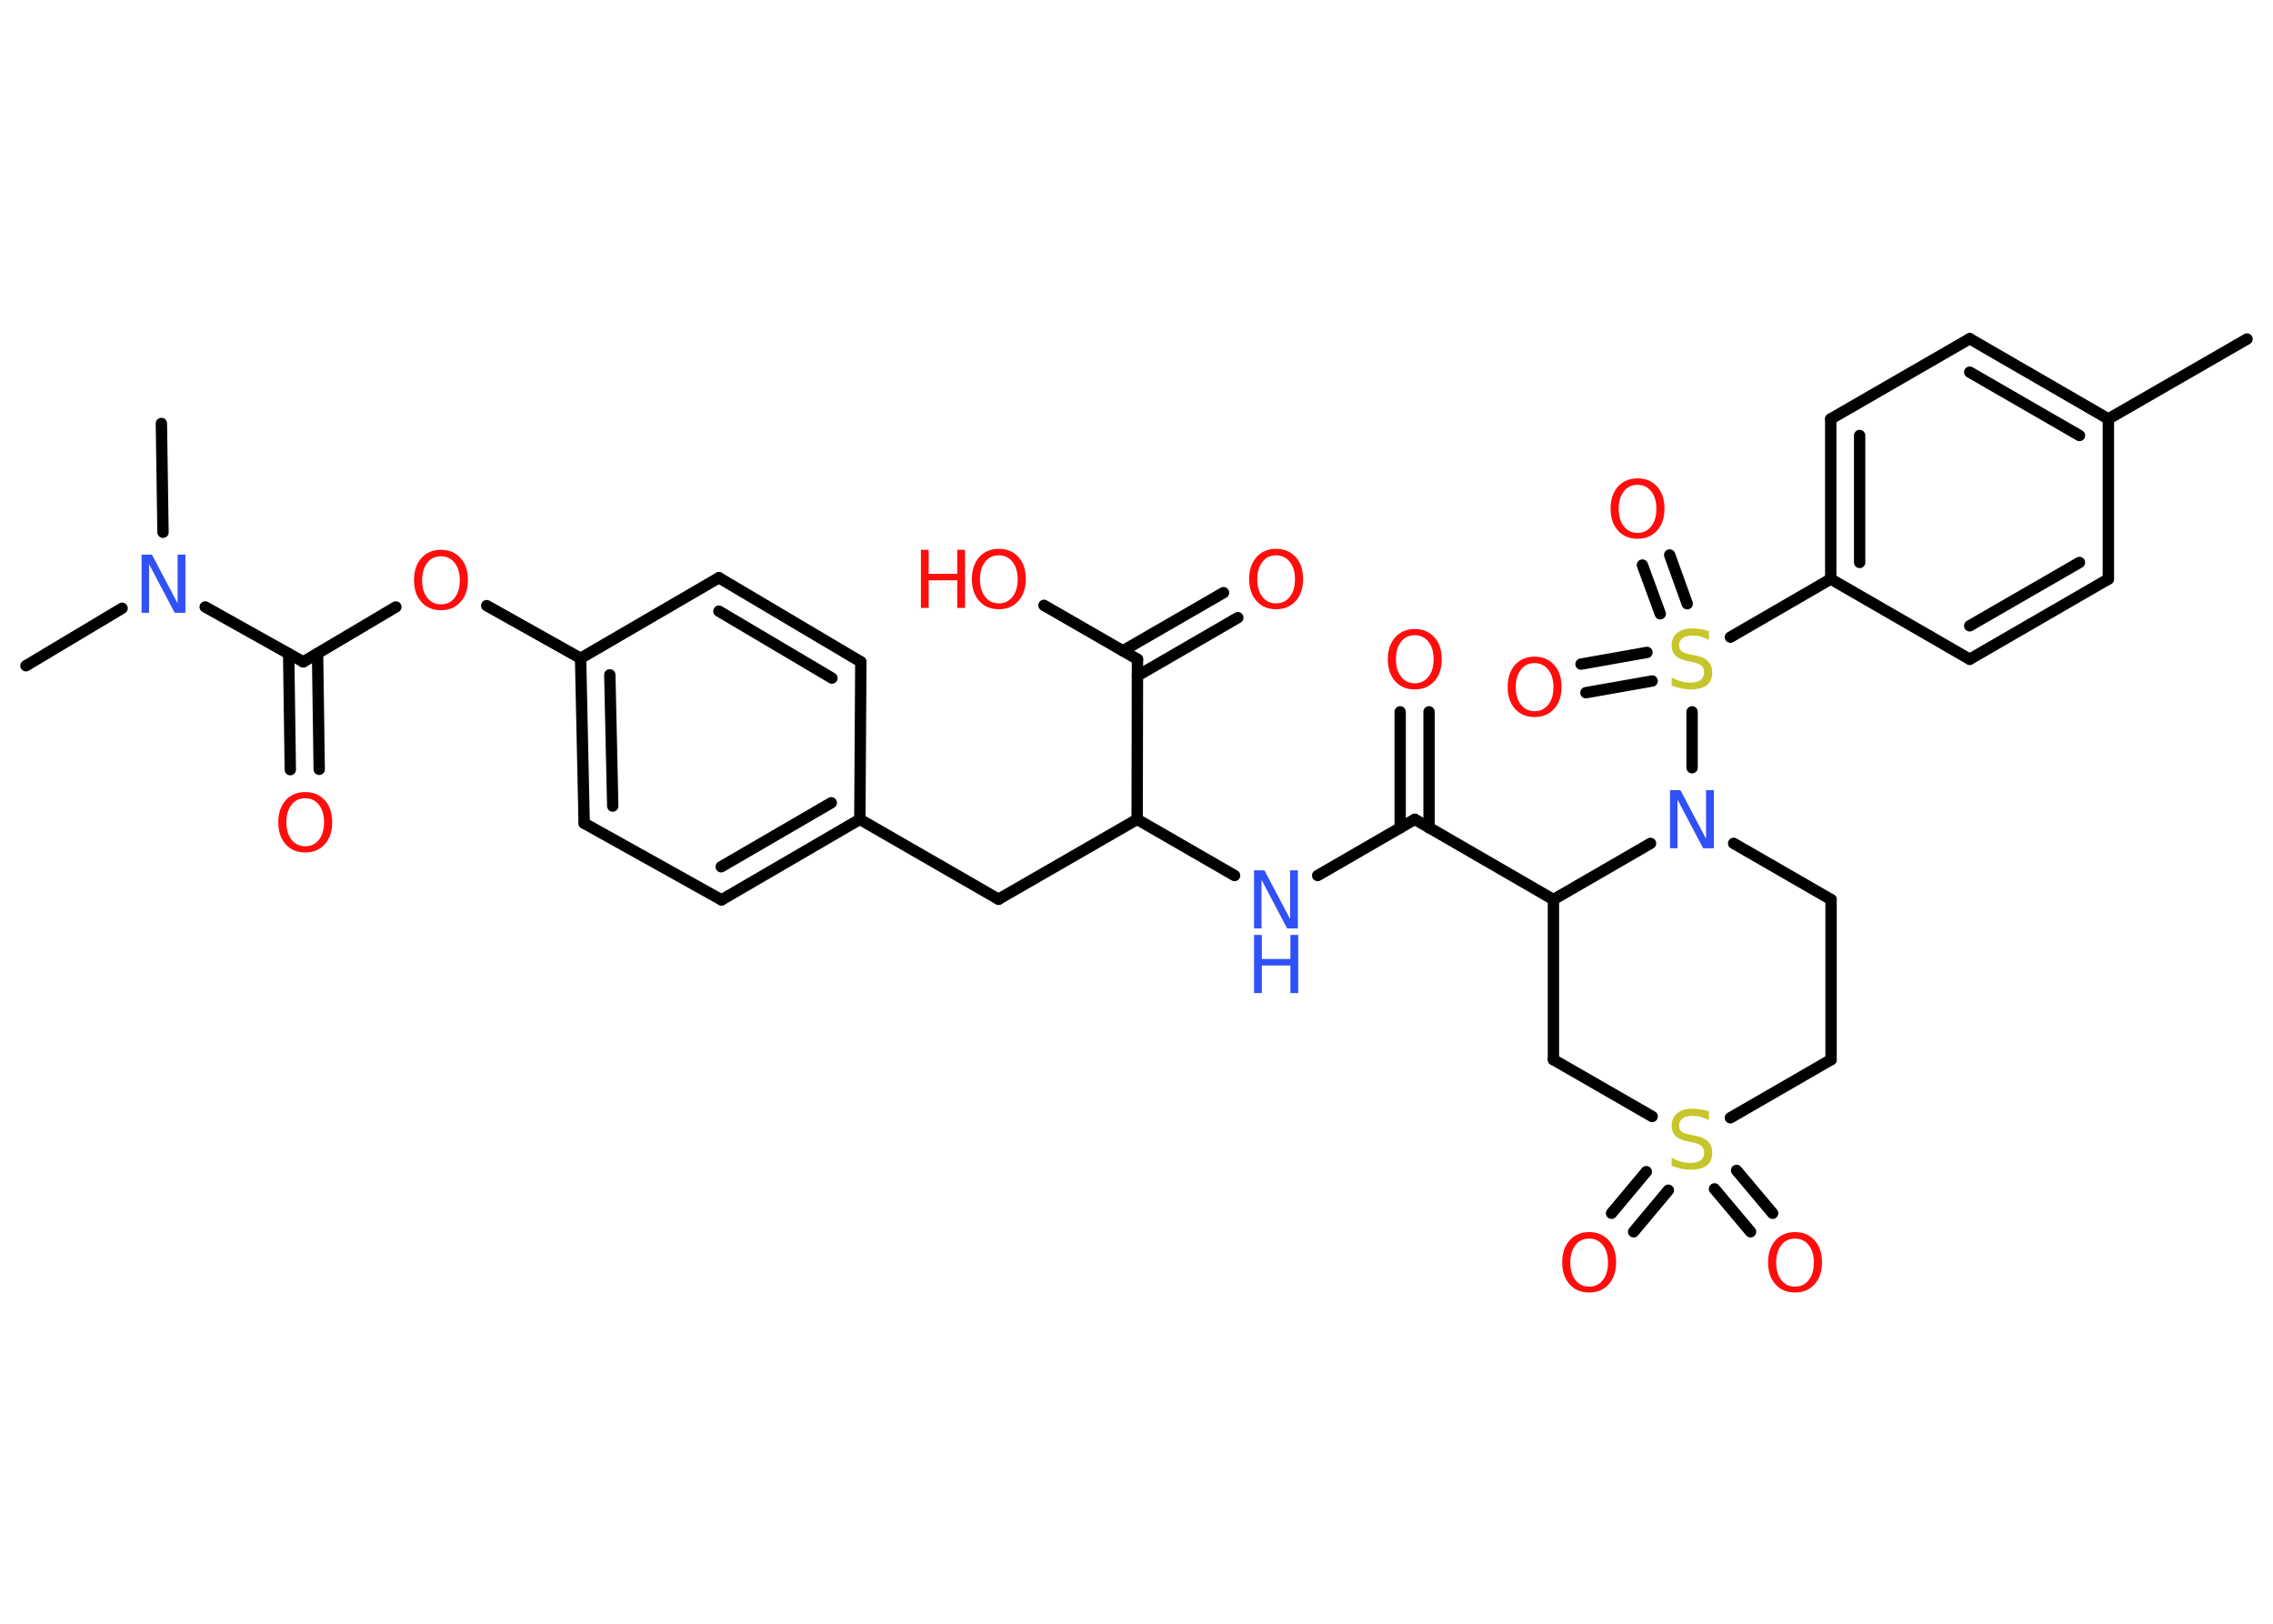 <?xml version='1.0' encoding='UTF-8'?>
<!DOCTYPE svg PUBLIC "-//W3C//DTD SVG 1.1//EN" "http://www.w3.org/Graphics/SVG/1.1/DTD/svg11.dtd">
<svg version='1.2' xmlns='http://www.w3.org/2000/svg' xmlns:xlink='http://www.w3.org/1999/xlink' width='70.0mm' height='50.0mm' viewBox='0 0 70.0 50.0'>
  <desc>Generated by the Chemistry Development Kit (http://github.com/cdk)</desc>
  <g stroke-linecap='round' stroke-linejoin='round' stroke='#000000' stroke-width='.35' fill='#FF0D0D'>
    <rect x='.0' y='.0' width='70.0' height='50.0' fill='#FFFFFF' stroke='none'/>
    <g id='mol1' class='mol'>
      <line id='mol1bnd1' class='bond' x1='69.2' y1='10.44' x2='64.93' y2='12.9'/>
      <g id='mol1bnd2' class='bond'>
        <line x1='64.93' y1='12.9' x2='60.66' y2='10.43'/>
        <line x1='64.04' y1='13.41' x2='60.66' y2='11.46'/>
      </g>
      <line id='mol1bnd3' class='bond' x1='60.66' y1='10.43' x2='56.38' y2='12.9'/>
      <g id='mol1bnd4' class='bond'>
        <line x1='56.38' y1='12.9' x2='56.38' y2='17.83'/>
        <line x1='57.27' y1='13.41' x2='57.27' y2='17.32'/>
      </g>
      <line id='mol1bnd5' class='bond' x1='56.38' y1='17.83' x2='53.29' y2='19.62'/>
      <g id='mol1bnd6' class='bond'>
        <line x1='51.13' y1='18.9' x2='50.58' y2='17.4'/>
        <line x1='51.96' y1='18.59' x2='51.42' y2='17.09'/>
      </g>
      <g id='mol1bnd7' class='bond'>
        <line x1='50.88' y1='20.97' x2='48.84' y2='21.33'/>
        <line x1='50.72' y1='20.09' x2='48.69' y2='20.45'/>
      </g>
      <line id='mol1bnd8' class='bond' x1='52.11' y1='21.92' x2='52.11' y2='23.64'/>
      <line id='mol1bnd9' class='bond' x1='53.39' y1='25.97' x2='56.39' y2='27.7'/>
      <line id='mol1bnd10' class='bond' x1='56.39' y1='27.7' x2='56.39' y2='32.63'/>
      <line id='mol1bnd11' class='bond' x1='56.39' y1='32.63' x2='53.29' y2='34.42'/>
      <g id='mol1bnd12' class='bond'>
        <line x1='51.38' y1='36.65' x2='50.31' y2='37.93'/>
        <line x1='50.7' y1='36.08' x2='49.63' y2='37.36'/>
      </g>
      <g id='mol1bnd13' class='bond'>
        <line x1='53.48' y1='36.04' x2='54.59' y2='37.36'/>
        <line x1='52.8' y1='36.61' x2='53.91' y2='37.93'/>
      </g>
      <line id='mol1bnd14' class='bond' x1='50.88' y1='34.38' x2='47.84' y2='32.63'/>
      <line id='mol1bnd15' class='bond' x1='47.84' y1='32.63' x2='47.84' y2='27.7'/>
      <line id='mol1bnd16' class='bond' x1='50.83' y1='25.97' x2='47.84' y2='27.7'/>
      <line id='mol1bnd17' class='bond' x1='47.84' y1='27.7' x2='43.57' y2='25.23'/>
      <g id='mol1bnd18' class='bond'>
        <line x1='43.12' y1='25.49' x2='43.12' y2='21.92'/>
        <line x1='44.01' y1='25.49' x2='44.01' y2='21.92'/>
      </g>
      <line id='mol1bnd19' class='bond' x1='43.57' y1='25.23' x2='40.58' y2='26.96'/>
      <line id='mol1bnd20' class='bond' x1='38.02' y1='26.96' x2='35.02' y2='25.23'/>
      <line id='mol1bnd21' class='bond' x1='35.02' y1='25.23' x2='30.75' y2='27.69'/>
      <line id='mol1bnd22' class='bond' x1='30.75' y1='27.69' x2='26.48' y2='25.23'/>
      <g id='mol1bnd23' class='bond'>
        <line x1='22.22' y1='27.71' x2='26.48' y2='25.23'/>
        <line x1='22.21' y1='26.69' x2='25.6' y2='24.72'/>
      </g>
      <line id='mol1bnd24' class='bond' x1='22.22' y1='27.71' x2='17.99' y2='25.35'/>
      <g id='mol1bnd25' class='bond'>
        <line x1='17.88' y1='20.27' x2='17.99' y2='25.35'/>
        <line x1='18.78' y1='20.78' x2='18.87' y2='24.82'/>
      </g>
      <line id='mol1bnd26' class='bond' x1='17.88' y1='20.27' x2='14.99' y2='18.65'/>
      <line id='mol1bnd27' class='bond' x1='12.19' y1='18.69' x2='9.34' y2='20.38'/>
      <g id='mol1bnd28' class='bond'>
        <line x1='9.78' y1='20.12' x2='9.83' y2='23.69'/>
        <line x1='8.89' y1='20.13' x2='8.94' y2='23.7'/>
      </g>
      <line id='mol1bnd29' class='bond' x1='9.34' y1='20.38' x2='6.32' y2='18.69'/>
      <line id='mol1bnd30' class='bond' x1='3.76' y1='18.73' x2='.8' y2='20.5'/>
      <line id='mol1bnd31' class='bond' x1='5.02' y1='16.39' x2='4.97' y2='13.04'/>
      <line id='mol1bnd32' class='bond' x1='17.88' y1='20.27' x2='22.14' y2='17.79'/>
      <g id='mol1bnd33' class='bond'>
        <line x1='26.51' y1='20.38' x2='22.14' y2='17.79'/>
        <line x1='25.62' y1='20.88' x2='22.14' y2='18.82'/>
      </g>
      <line id='mol1bnd34' class='bond' x1='26.48' y1='25.23' x2='26.51' y2='20.38'/>
      <line id='mol1bnd35' class='bond' x1='35.02' y1='25.23' x2='35.03' y2='20.3'/>
      <g id='mol1bnd36' class='bond'>
        <line x1='34.58' y1='20.04' x2='37.68' y2='18.25'/>
        <line x1='35.03' y1='20.81' x2='38.12' y2='19.02'/>
      </g>
      <line id='mol1bnd37' class='bond' x1='35.03' y1='20.3' x2='32.15' y2='18.64'/>
      <line id='mol1bnd38' class='bond' x1='56.38' y1='17.83' x2='60.66' y2='20.3'/>
      <g id='mol1bnd39' class='bond'>
        <line x1='60.66' y1='20.3' x2='64.93' y2='17.83'/>
        <line x1='60.66' y1='19.27' x2='64.04' y2='17.32'/>
      </g>
      <line id='mol1bnd40' class='bond' x1='64.93' y1='12.9' x2='64.93' y2='17.83'/>
      <path id='mol1atm6' class='atom' d='M52.63 19.46v.24q-.14 -.06 -.26 -.1q-.12 -.03 -.24 -.03q-.2 .0 -.31 .08q-.11 .08 -.11 .22q.0 .12 .07 .18q.07 .06 .27 .1l.15 .03q.27 .05 .4 .18q.13 .13 .13 .35q.0 .26 -.17 .39q-.17 .13 -.51 .13q-.13 .0 -.27 -.03q-.14 -.03 -.3 -.09v-.25q.15 .08 .29 .12q.14 .04 .28 .04q.21 .0 .32 -.08q.11 -.08 .11 -.23q.0 -.13 -.08 -.21q-.08 -.07 -.26 -.11l-.15 -.03q-.27 -.05 -.39 -.17q-.12 -.12 -.12 -.32q.0 -.24 .17 -.38q.17 -.14 .46 -.14q.12 .0 .26 .02q.13 .02 .27 .07z' stroke='none' fill='#C6C62C'/>
      <path id='mol1atm7' class='atom' d='M50.43 14.93q-.27 .0 -.42 .2q-.16 .2 -.16 .54q.0 .34 .16 .54q.16 .2 .42 .2q.26 .0 .42 -.2q.16 -.2 .16 -.54q.0 -.34 -.16 -.54q-.16 -.2 -.42 -.2zM50.43 14.73q.37 .0 .6 .25q.23 .25 .23 .68q.0 .43 -.23 .68q-.23 .25 -.6 .25q-.38 .0 -.6 -.25q-.23 -.25 -.23 -.68q.0 -.42 .23 -.68q.23 -.25 .6 -.25z' stroke='none'/>
      <path id='mol1atm8' class='atom' d='M47.26 20.42q-.27 .0 -.42 .2q-.16 .2 -.16 .54q.0 .34 .16 .54q.16 .2 .42 .2q.26 .0 .42 -.2q.16 -.2 .16 -.54q.0 -.34 -.16 -.54q-.16 -.2 -.42 -.2zM47.26 20.22q.37 .0 .6 .25q.23 .25 .23 .68q.0 .43 -.23 .68q-.23 .25 -.6 .25q-.38 .0 -.6 -.25q-.23 -.25 -.23 -.68q.0 -.42 .23 -.68q.23 -.25 .6 -.25z' stroke='none'/>
      <path id='mol1atm9' class='atom' d='M51.43 24.33h.32l.79 1.5v-1.5h.24v1.79h-.33l-.79 -1.5v1.5h-.23v-1.79z' stroke='none' fill='#3050F8'/>
      <path id='mol1atm12' class='atom' d='M52.63 34.25v.24q-.14 -.06 -.26 -.1q-.12 -.03 -.24 -.03q-.2 .0 -.31 .08q-.11 .08 -.11 .22q.0 .12 .07 .18q.07 .06 .27 .1l.15 .03q.27 .05 .4 .18q.13 .13 .13 .35q.0 .26 -.17 .39q-.17 .13 -.51 .13q-.13 .0 -.27 -.03q-.14 -.03 -.3 -.09v-.25q.15 .08 .29 .12q.14 .04 .28 .04q.21 .0 .32 -.08q.11 -.08 .11 -.23q.0 -.13 -.08 -.21q-.08 -.07 -.26 -.11l-.15 -.03q-.27 -.05 -.39 -.17q-.12 -.12 -.12 -.32q.0 -.24 .17 -.38q.17 -.14 .46 -.14q.12 .0 .26 .02q.13 .02 .27 .07z' stroke='none' fill='#C6C62C'/>
      <path id='mol1atm13' class='atom' d='M48.94 38.14q-.27 .0 -.42 .2q-.16 .2 -.16 .54q.0 .34 .16 .54q.16 .2 .42 .2q.26 .0 .42 -.2q.16 -.2 .16 -.54q.0 -.34 -.16 -.54q-.16 -.2 -.42 -.2zM48.94 37.94q.37 .0 .6 .25q.23 .25 .23 .68q.0 .43 -.23 .68q-.23 .25 -.6 .25q-.38 .0 -.6 -.25q-.23 -.25 -.23 -.68q.0 -.42 .23 -.68q.23 -.25 .6 -.25z' stroke='none'/>
      <path id='mol1atm14' class='atom' d='M55.28 38.14q-.27 .0 -.42 .2q-.16 .2 -.16 .54q.0 .34 .16 .54q.16 .2 .42 .2q.26 .0 .42 -.2q.16 -.2 .16 -.54q.0 -.34 -.16 -.54q-.16 -.2 -.42 -.2zM55.28 37.94q.37 .0 .6 .25q.23 .25 .23 .68q.0 .43 -.23 .68q-.23 .25 -.6 .25q-.38 .0 -.6 -.25q-.23 -.25 -.23 -.68q.0 -.42 .23 -.68q.23 -.25 .6 -.25z' stroke='none'/>
      <path id='mol1atm18' class='atom' d='M43.57 19.56q-.27 .0 -.42 .2q-.16 .2 -.16 .54q.0 .34 .16 .54q.16 .2 .42 .2q.26 .0 .42 -.2q.16 -.2 .16 -.54q.0 -.34 -.16 -.54q-.16 -.2 -.42 -.2zM43.57 19.37q.37 .0 .6 .25q.23 .25 .23 .68q.0 .43 -.23 .68q-.23 .25 -.6 .25q-.38 .0 -.6 -.25q-.23 -.25 -.23 -.68q.0 -.42 .23 -.68q.23 -.25 .6 -.25z' stroke='none'/>
      <g id='mol1atm19' class='atom'>
        <path d='M38.62 26.8h.32l.79 1.5v-1.5h.24v1.79h-.33l-.79 -1.5v1.5h-.23v-1.79z' stroke='none' fill='#3050F8'/>
        <path d='M38.62 28.79h.24v.74h.88v-.74h.24v1.79h-.24v-.85h-.88v.85h-.24v-1.79z' stroke='none' fill='#3050F8'/>
      </g>
      <path id='mol1atm26' class='atom' d='M13.58 17.13q-.27 .0 -.42 .2q-.16 .2 -.16 .54q.0 .34 .16 .54q.16 .2 .42 .2q.26 .0 .42 -.2q.16 -.2 .16 -.54q.0 -.34 -.16 -.54q-.16 -.2 -.42 -.2zM13.58 16.93q.37 .0 .6 .25q.23 .25 .23 .68q.0 .43 -.23 .68q-.23 .25 -.6 .25q-.38 .0 -.6 -.25q-.23 -.25 -.23 -.68q.0 -.42 .23 -.68q.23 -.25 .6 -.25z' stroke='none'/>
      <path id='mol1atm28' class='atom' d='M9.4 24.58q-.27 .0 -.42 .2q-.16 .2 -.16 .54q.0 .34 .16 .54q.16 .2 .42 .2q.26 .0 .42 -.2q.16 -.2 .16 -.54q.0 -.34 -.16 -.54q-.16 -.2 -.42 -.2zM9.4 24.39q.37 .0 .6 .25q.23 .25 .23 .68q.0 .43 -.23 .68q-.23 .25 -.6 .25q-.38 .0 -.6 -.25q-.23 -.25 -.23 -.68q.0 -.42 .23 -.68q.23 -.25 .6 -.25z' stroke='none'/>
      <path id='mol1atm29' class='atom' d='M4.36 17.08h.32l.79 1.5v-1.5h.24v1.79h-.33l-.79 -1.5v1.5h-.23v-1.79z' stroke='none' fill='#3050F8'/>
      <path id='mol1atm35' class='atom' d='M39.3 17.1q-.27 .0 -.42 .2q-.16 .2 -.16 .54q.0 .34 .16 .54q.16 .2 .42 .2q.26 .0 .42 -.2q.16 -.2 .16 -.54q.0 -.34 -.16 -.54q-.16 -.2 -.42 -.2zM39.3 16.9q.37 .0 .6 .25q.23 .25 .23 .68q.0 .43 -.23 .68q-.23 .25 -.6 .25q-.38 .0 -.6 -.25q-.23 -.25 -.23 -.68q.0 -.42 .23 -.68q.23 -.25 .6 -.25z' stroke='none'/>
      <g id='mol1atm36' class='atom'>
        <path d='M30.76 17.1q-.27 .0 -.42 .2q-.16 .2 -.16 .54q.0 .34 .16 .54q.16 .2 .42 .2q.26 .0 .42 -.2q.16 -.2 .16 -.54q.0 -.34 -.16 -.54q-.16 -.2 -.42 -.2zM30.76 16.9q.37 .0 .6 .25q.23 .25 .23 .68q.0 .43 -.23 .68q-.23 .25 -.6 .25q-.38 .0 -.6 -.25q-.23 -.25 -.23 -.68q.0 -.42 .23 -.68q.23 -.25 .6 -.25z' stroke='none'/>
        <path d='M28.36 16.93h.24v.74h.88v-.74h.24v1.79h-.24v-.85h-.88v.85h-.24v-1.79z' stroke='none'/>
      </g>
    </g>
  </g>
</svg>

